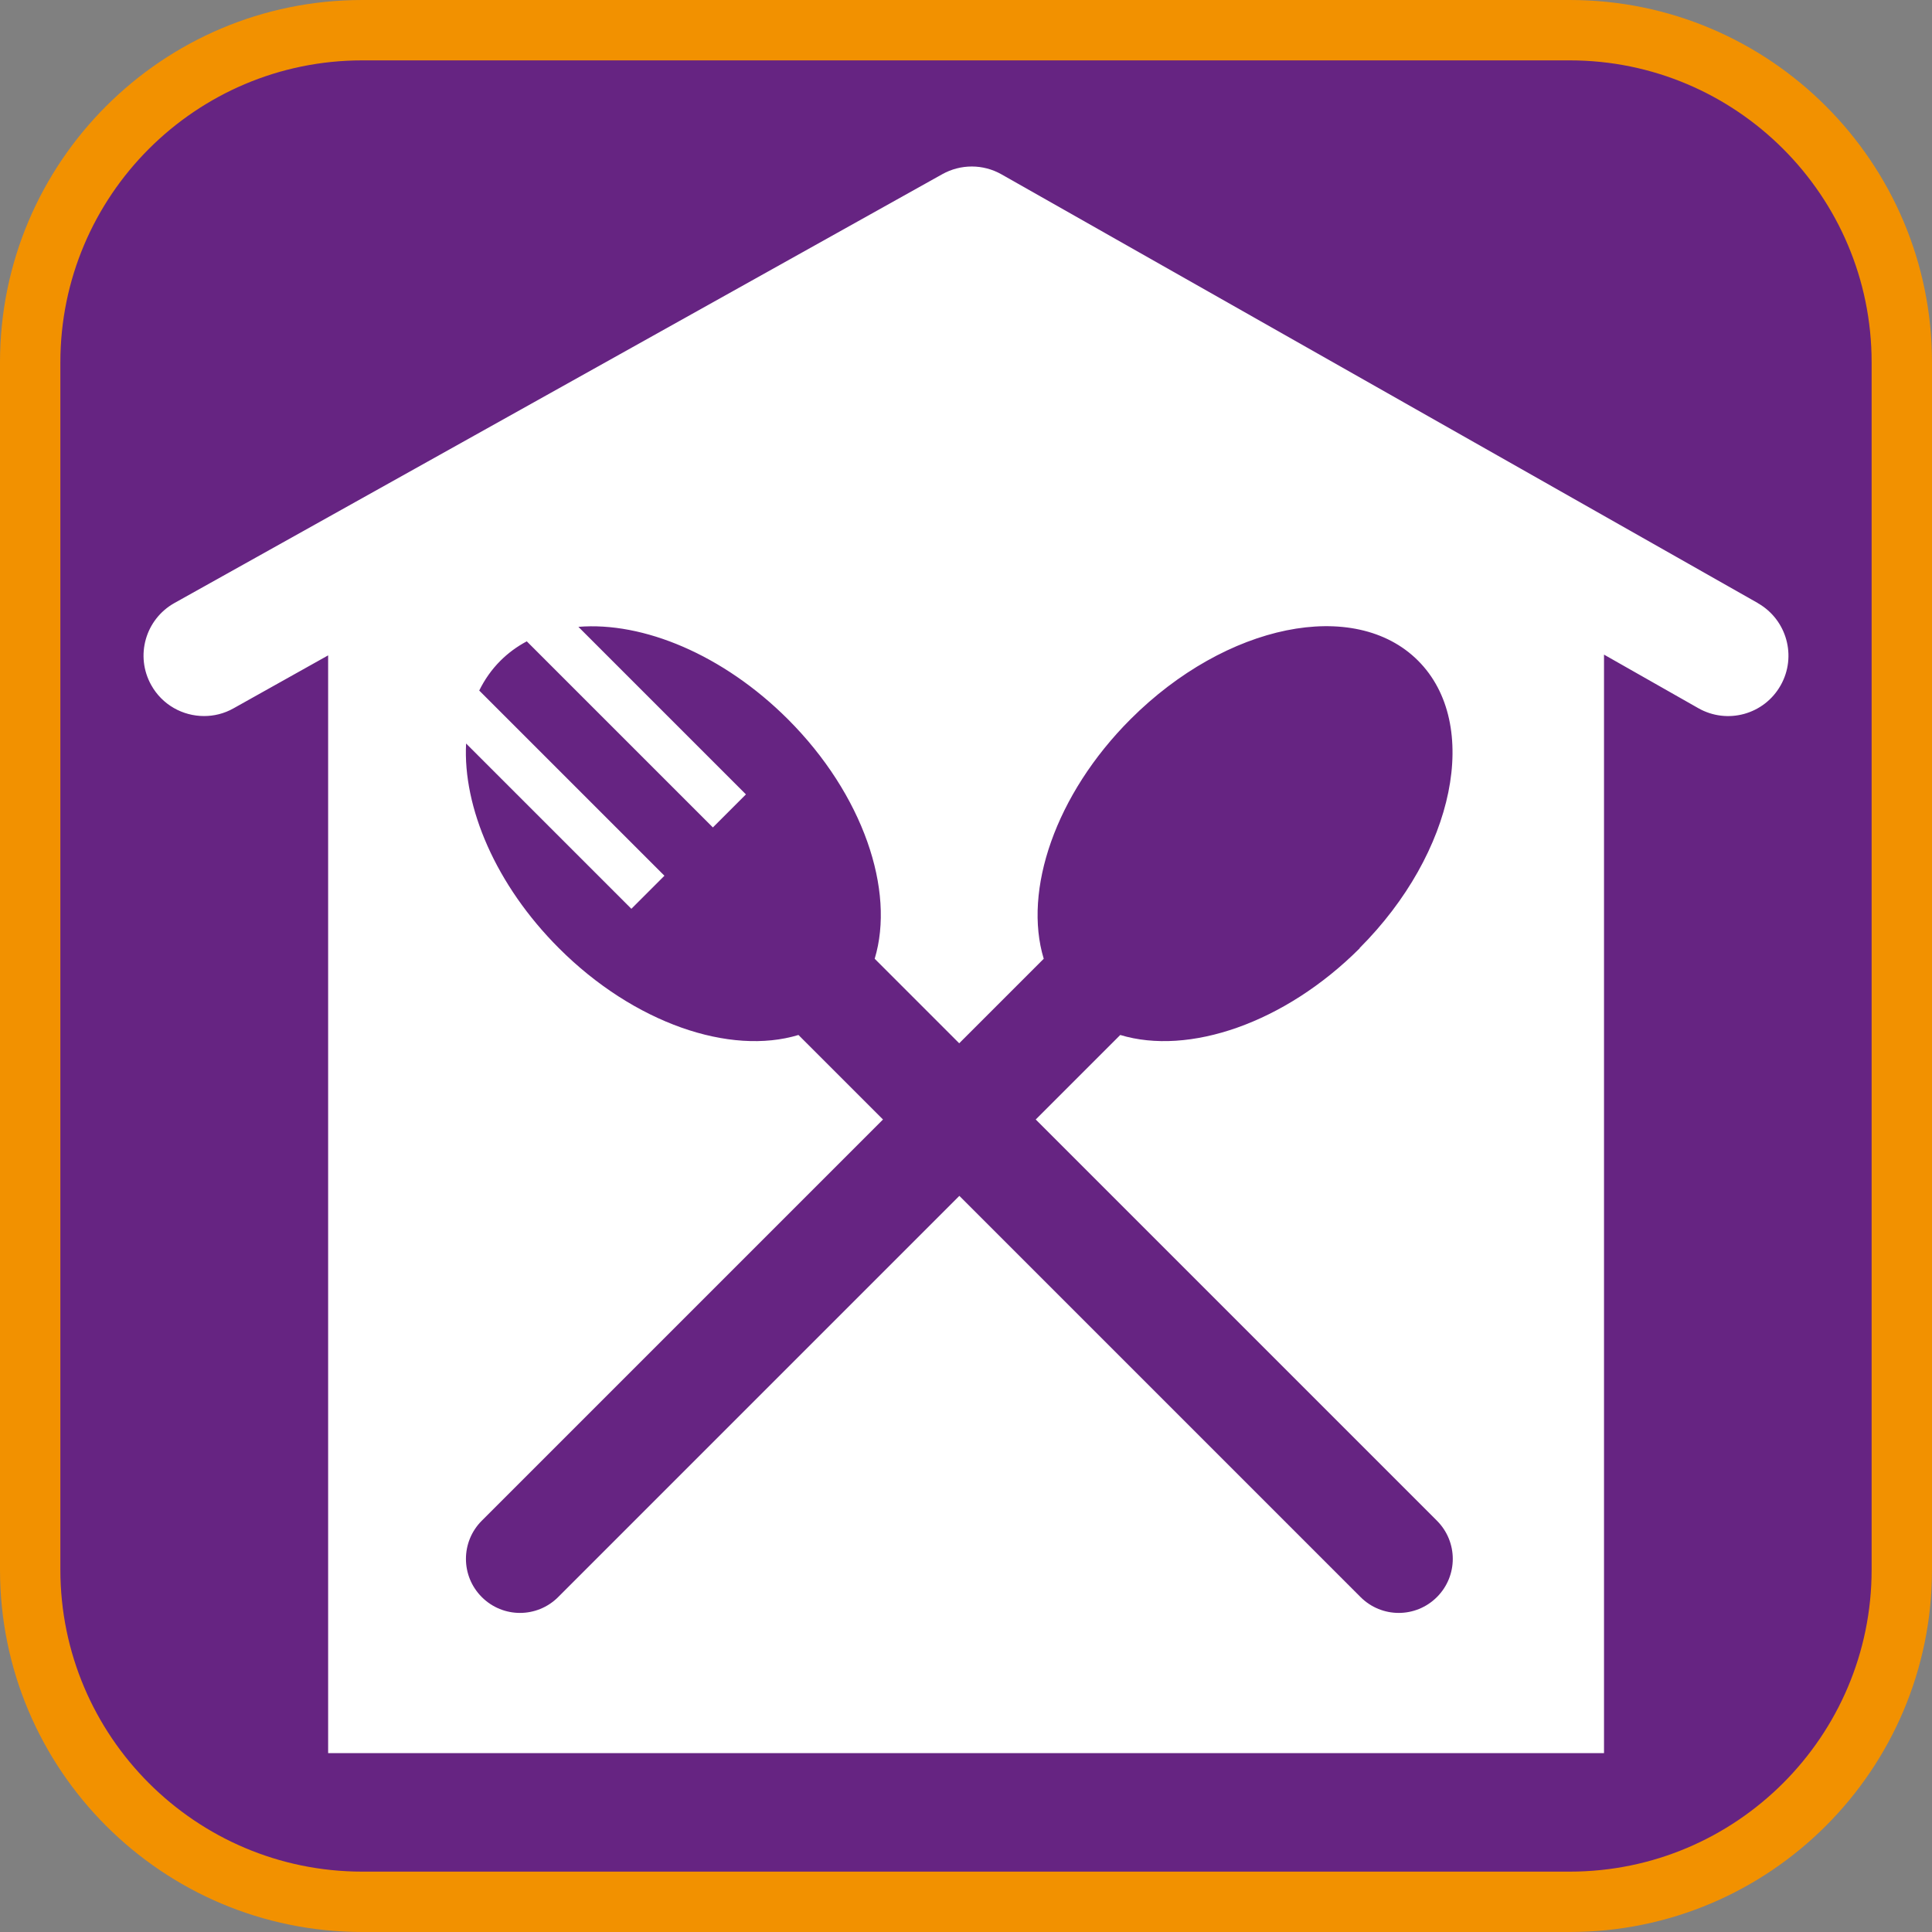 <?xml version="1.0" encoding="UTF-8"?><svg xmlns="http://www.w3.org/2000/svg" viewBox="0 0 128 128"><rect x="0" y="0" width="128" height="128" fill="#808080" stroke="none"/><defs><style>.cls-1{fill:#f29100;}.cls-2{fill:#fff;}.cls-3{fill:#662482;}</style></defs><g id="cuadrobase"><g><rect class="cls-3" x="2" y="2" width="124" height="124" rx="22" ry="22"/><path class="cls-1" d="M104,4c11.03,0,20,8.97,20,20V104c0,11.03-8.97,20-20,20H24c-11.03,0-20-8.97-20-20V24C4,12.97,12.97,4,24,4H104m0-4H24C10.75,0,0,10.75,0,24V104C0,117.25,10.75,128,24,128H104c13.25,0,24-10.75,24-24V24c0-13.25-10.75-24-24-24h0Z"/></g></g><g id="figura"><path class="cls-2" d="M116.47,39.96L66.35,11.55c-1.22-.69-2.7-.69-3.92-.01L11.56,39.95c-1.93,1.08-2.62,3.51-1.54,5.44,.73,1.31,2.09,2.05,3.5,2.05,.66,0,1.33-.16,1.95-.51l6.27-3.51V116.15H106.27V43.37l6.25,3.55c1.92,1.09,4.36,.42,5.45-1.51,1.09-1.92,.41-4.36-1.51-5.45Zm-26.38,22.86c-4.99,4.99-11.35,7.12-15.87,5.75l-5.6,5.6,26.58,26.58c1.4,1.4,1.4,3.66,0,5.06-1.4,1.4-3.66,1.4-5.06,0l-26.58-26.58-26.58,26.58c-1.4,1.4-3.66,1.4-5.06,0-1.4-1.4-1.4-3.66,0-5.06l26.58-26.58-5.6-5.6c-4.52,1.37-10.88-.76-15.87-5.75-4.19-4.19-6.37-9.34-6.15-13.56l10.95,10.95,2.19-2.19-12.27-12.27c.36-.73,.82-1.39,1.4-1.97,.52-.52,1.11-.95,1.75-1.29l12.33,12.33,2.19-2.19-11.1-11.1c4.28-.35,9.58,1.83,13.88,6.12,4.99,4.99,7.12,11.35,5.75,15.87l5.6,5.6,5.6-5.6c-1.37-4.52,.76-10.88,5.75-15.87,6.33-6.33,14.86-8.07,19.05-3.88,4.19,4.19,2.45,12.72-3.88,19.05h0Z"/></g></svg>